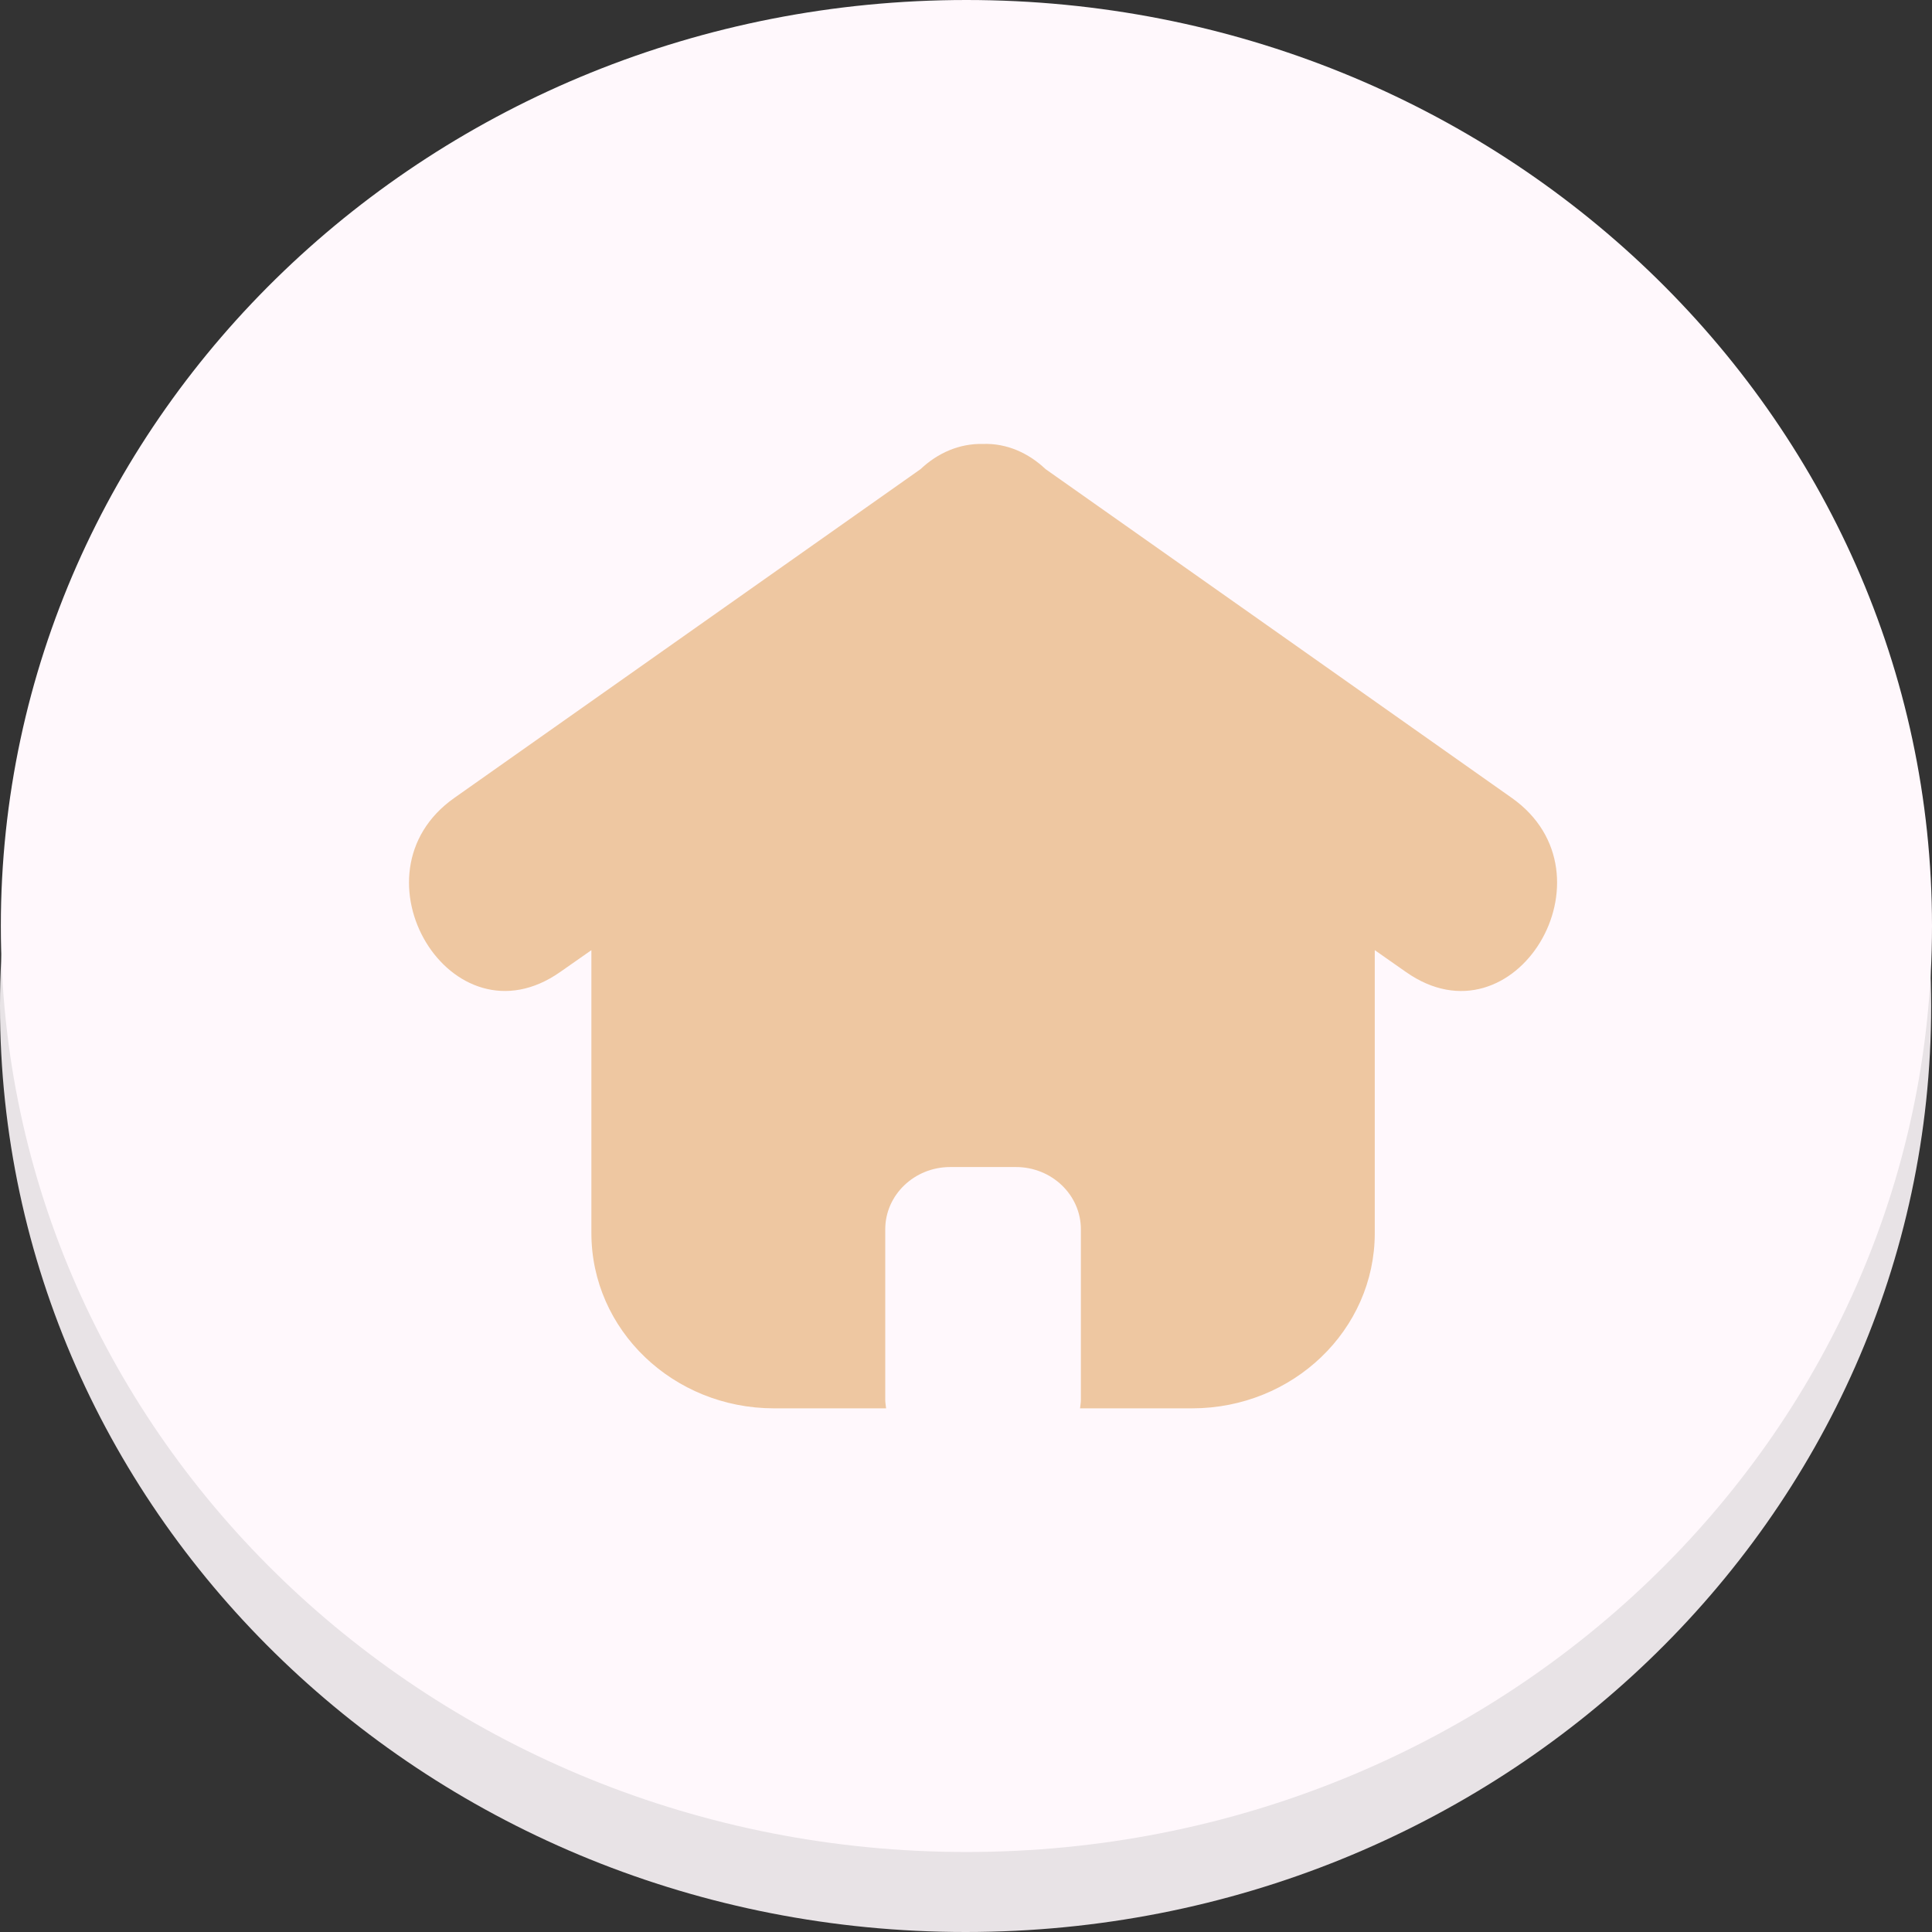 <svg width="69" height="69" viewBox="0 0 69 69" fill="none" xmlns="http://www.w3.org/2000/svg">
<rect x="0" y="0" width="69" height="69" fill="#333333" stroke="none"/>
<path d="M34.485 69C53.531 69 68.97 54.193 68.97 35.928C68.97 17.663 53.531 2.857 34.485 2.857C15.44 2.857 0 17.663 0 35.928C0 54.193 15.44 69 34.485 69Z" fill="#E8E3E6"/>
<path d="M34.515 66.143C53.56 66.143 69 51.337 69 33.072C69 14.807 53.56 0 34.515 0C15.47 0 0.03 14.807 0.03 33.072C0.03 51.337 15.47 66.143 34.515 66.143Z" fill="#FFF8FC"/>
<path d="M53.996 28.499C48.449 24.588 42.901 20.667 37.344 16.756C36.734 16.181 35.964 15.826 35.105 15.855C34.255 15.836 33.485 16.181 32.876 16.756C27.328 20.667 21.77 24.588 16.223 28.499C12.375 31.212 16.113 37.453 20.011 34.711C20.381 34.452 20.751 34.193 21.121 33.934V44.038C21.121 47.499 24.04 50.298 27.648 50.298H31.646C31.636 50.192 31.616 50.096 31.616 49.991V43.904C31.616 42.677 32.656 41.68 33.935 41.68H36.284C37.564 41.68 38.603 42.677 38.603 43.904V49.991C38.603 50.096 38.583 50.202 38.573 50.298H42.572C46.18 50.298 49.099 47.499 49.099 44.038V33.934L50.208 34.711C54.096 37.453 57.845 31.222 53.996 28.499Z" fill="#EEC7A1"/>
</svg>
